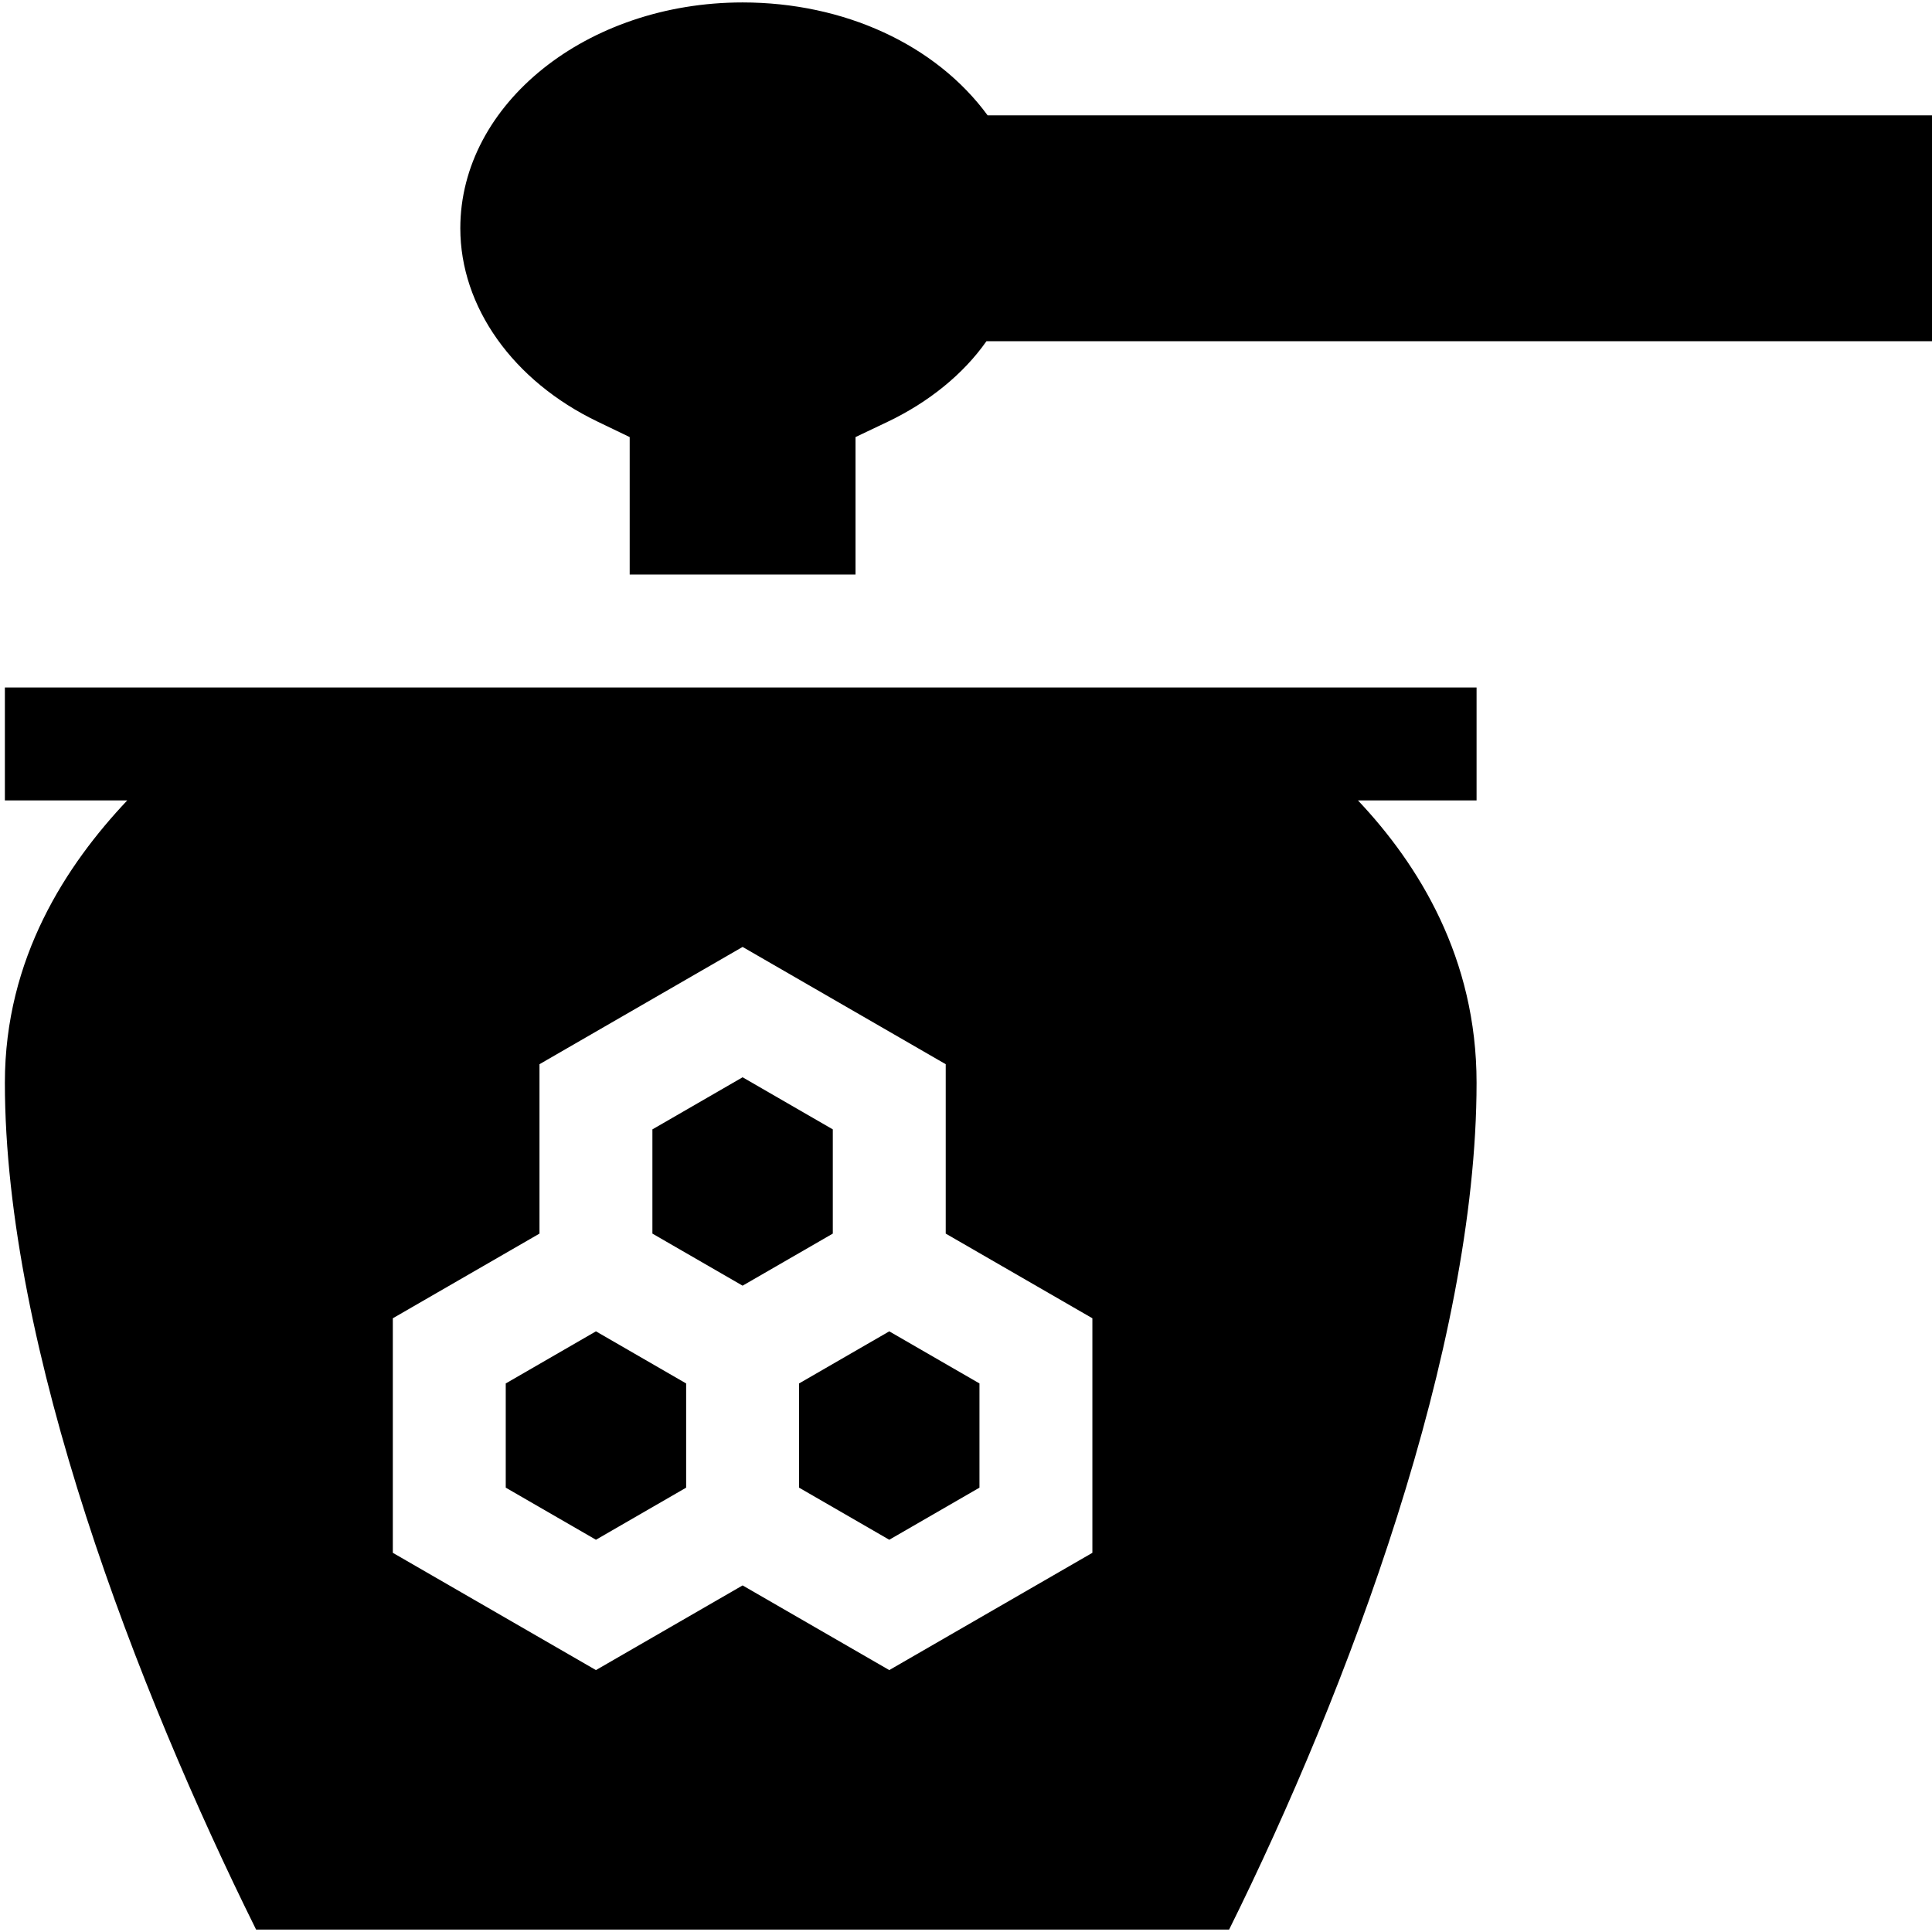<svg id="Capa_1" enable-background="new 0 0 513.295 513.295" height="512" viewBox="0 0 513.295 513.295" width="512" xmlns="http://www.w3.org/2000/svg"><g><path d="m212.295 395.24 23.965 13.843 23.965-13.843v-27.685l-23.965-13.843-23.965 13.843z"/><path d="m182.295 395.24v-27.685l-23.964-13.843-23.965 13.843v27.685l23.965 13.843z"/><path d="m221.26 327.744v-27.689l-23.965-13.843-23.964 13.843v27.689l23.964 13.836z"/><path d="m68.038 512.648h258.516c31.397-63.292 65.742-154.429 65.742-225 0-33.131-15.374-57.907-31.518-75h31.518v-30c-10.698 0-418.114 0-391 0v30h32.518c-16.144 17.093-32.518 41.869-32.518 75-.001 70.591 35.326 161.672 66.742 225zm36.328-162.408 38.965-22.496v-45.004l53.965-31.157 53.965 31.157v45.004l38.965 22.496v62.314l-53.965 31.157-38.965-22.496-38.965 22.496-53.965-31.157z"/><path d="m197.295.648c-41.367 0-75 26.909-75 60 0 20.874 13.975 40.562 36.504 51.387l8.496 4.087v36.526h60v-36.526l8.555-4.072c10.891-5.197 20.083-12.636 26.235-21.401h251.21v-60h-250.902c-13.769-18.781-38.115-30.001-65.098-30.001z"/></g></svg>